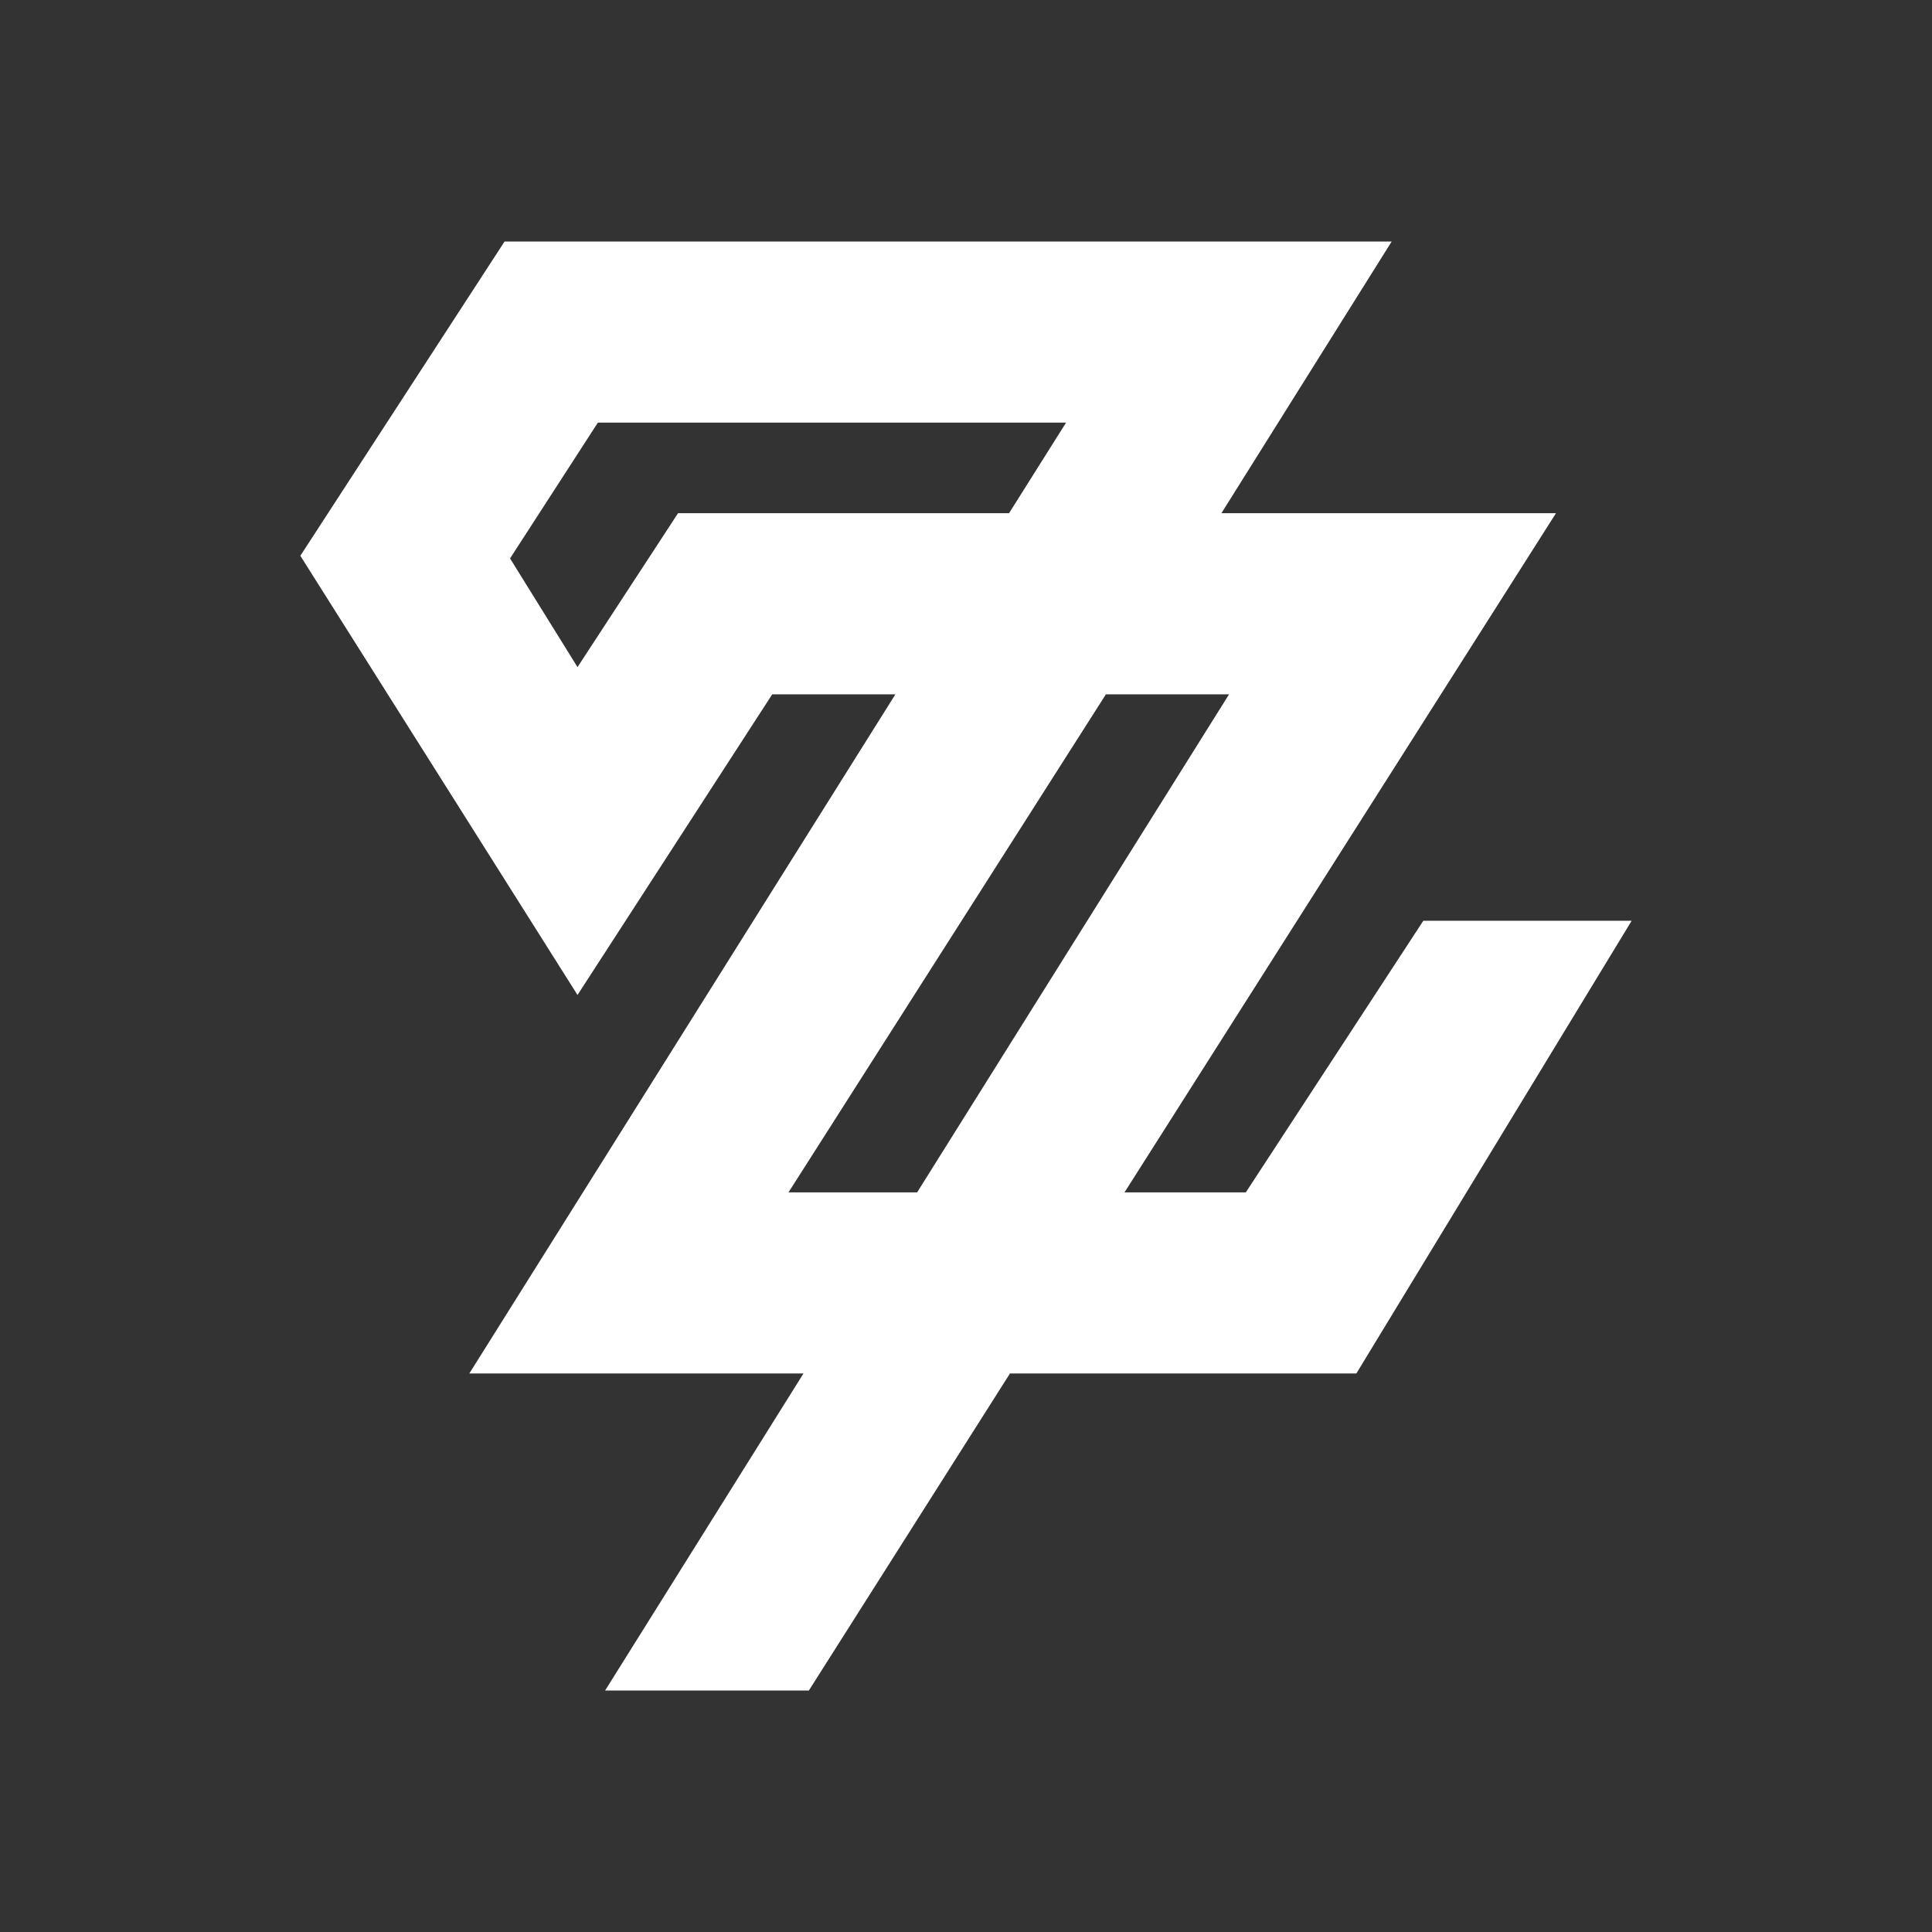 <svg width="24" height="24" viewBox="0 0 24 24" fill="none" xmlns="http://www.w3.org/2000/svg">
<rect x="0" y="0" width="24" height="24" fill="#333333" stroke="none"/>
<path d="M17.288 3L15.173 6.375H19.329L13.969 14.812H15.476L17.681 11.438H20.269L16.849 17.062H12.546L10.048 21H7.517L9.981 17.062H5.83L11.123 8.625H9.593L7.174 12.36L3.731 6.904L6.268 3H17.293H17.288ZM7.427 5.25L6.336 6.937L7.174 8.287L8.423 6.375H12.535L13.243 5.25H7.427ZM13.738 8.625L9.795 14.812H11.393L15.268 8.625H13.738Z" fill="white"/>
</svg>
